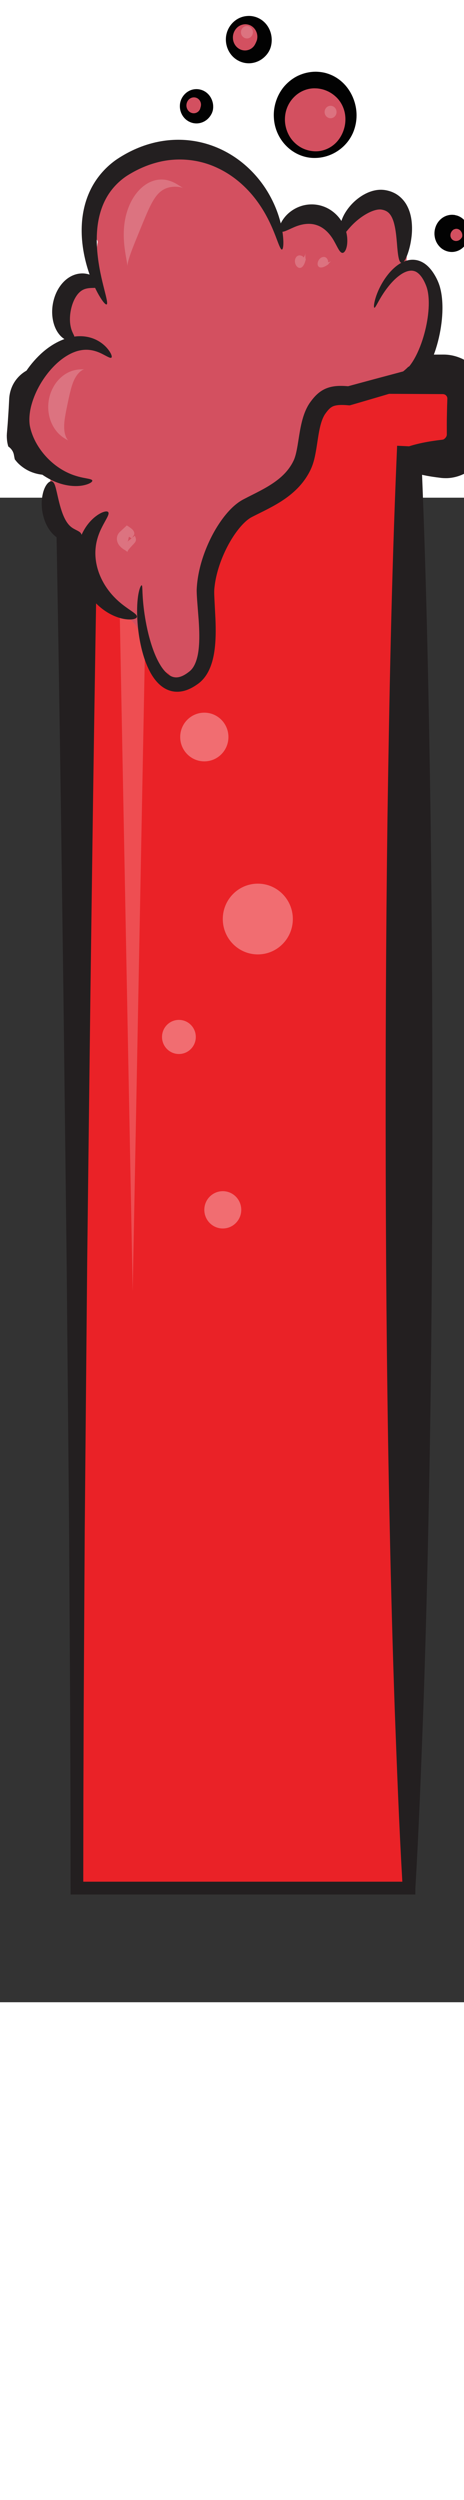 <?xml version="1.0" encoding="UTF-8" standalone="no"?>
<!-- Generator: Adobe Illustrator 16.0.0, SVG Export Plug-In . SVG Version: 6.00 Build 0)  -->

<svg
   xmlns:dc="http://purl.org/dc/elements/1.1/"
   xmlns:cc="http://creativecommons.org/ns#"
   xmlns:rdf="http://www.w3.org/1999/02/22-rdf-syntax-ns#"
   xmlns:svg="http://www.w3.org/2000/svg"
   xmlns="http://www.w3.org/2000/svg"
   xmlns:sodipodi="http://sodipodi.sourceforge.net/DTD/sodipodi-0.dtd"
   xmlns:inkscape="http://www.inkscape.org/namespaces/inkscape"
   version="1.1"
   id="Layer_1"
   x="0px"
   y="0px"
   width="120.922px"
   height="650.396px"
   viewBox="0 0 200.922 650.396"
   enable-background="new 0 0 200.922 387.396"
   xml:space="preserve"
   inkscape:version="0.48.4 r9939"
   sodipodi:docname="01 Red.svg"><rect x="0" y="0" width="200.922" height="650.396" fill="#333333" stroke="none"/><defs
     id="defs109" /><sodipodi:namedview
     pagecolor="#ffffff"
     bordercolor="#666666"
     borderopacity="1"
     objecttolerance="10"
     gridtolerance="10"
     guidetolerance="10"
     inkscape:pageopacity="0"
     inkscape:pageshadow="2"
     inkscape:window-width="1301"
     inkscape:window-height="744"
     id="namedview107"
     showgrid="false"
     inkscape:zoom="0.60919576"
     inkscape:cx="100.461"
     inkscape:cy="415.58378"
     inkscape:window-x="65"
     inkscape:window-y="24"
     inkscape:window-maximized="1"
     inkscape:current-layer="Layer_1" /><g
     id="g3"
     transform="matrix(1.36,0,0,1.646,-49.413,-194.841)"><path
       d="M 177.394,85.974 H 50 c -4.35,0 -7.874,2.937 -7.874,6.563 v 9.081 c 0,3.624 3.524,6.561 7.874,6.561 h 10.823 v 375.36 H 166.569 V 108.18 h 10.822 c 4.35,0 7.875,-2.937 7.875,-6.561 v -9.082 c 0.003,-3.626 -3.523,-6.563 -7.872,-6.563 z"
       id="path5"
       inkscape:connector-curvature="0"
       style="fill:#ea2227" /><rect
       x="61.364"
       y="148.307"
       width="103.571"
       height="314.191"
       id="rect7"
       style="fill:#ea2227" /><ellipse
       enable-background="new    "
       cx="101.387"
       cy="181.227"
       rx="7.679"
       ry="6.396"
       id="ellipse9"
       d="m 109.066,181.227 c 0,3.532 -3.438,6.396 -7.679,6.396 -4.241,0 -7.679,-2.864 -7.679,-6.396 0,-3.532 3.438,-6.396 7.679,-6.396 4.241,0 7.679,2.864 7.679,6.396 z"
       sodipodi:cx="101.387"
       sodipodi:cy="181.22701"
       sodipodi:rx="7.6789999"
       sodipodi:ry="6.3959999"
       style="opacity:0.34;fill:#ffffff" /><ellipse
       enable-background="new    "
       cx="93.298"
       cy="259.998"
       rx="5.378"
       ry="4.48"
       id="ellipse11"
       d="m 98.676,259.998 c 0,2.474 -2.408,4.48 -5.378,4.48 -2.97,0 -5.378,-2.006 -5.378,-4.48 0,-2.474 2.408,-4.48 5.378,-4.48 2.97,0 5.378,2.006 5.378,4.48 z"
       sodipodi:cx="93.297997"
       sodipodi:cy="259.99799"
       sodipodi:rx="5.3779998"
       sodipodi:ry="4.48"
       style="opacity:0.34;fill:#ffffff" /><ellipse
       enable-background="new    "
       cx="118.42"
       cy="229.029"
       rx="11.152"
       ry="9.292"
       id="ellipse13"
       d="m 129.572,229.029 c 0,5.132 -4.993,9.292 -11.152,9.292 -6.159,0 -11.152,-4.16 -11.152,-9.292 0,-5.132 4.993,-9.292 11.152,-9.292 6.159,0 11.152,4.16 11.152,9.292 z"
       sodipodi:cx="118.42"
       sodipodi:cy="229.02901"
       sodipodi:rx="11.152"
       sodipodi:ry="9.2919998"
       style="opacity:0.34;fill:#ffffff" /><ellipse
       enable-background="new    "
       cx="107.268"
       cy="305.401"
       rx="5.88"
       ry="4.899"
       id="ellipse15"
       d="m 113.148,305.401 c 0,2.706 -2.633,4.899 -5.88,4.899 -3.247,0 -5.88,-2.193 -5.88,-4.899 0,-2.706 2.633,-4.899 5.88,-4.899 3.247,0 5.88,2.193 5.88,4.899 z"
       sodipodi:cx="107.268"
       sodipodi:cy="305.401"
       sodipodi:rx="5.8800001"
       sodipodi:ry="4.8990002"
       style="opacity:0.34;fill:#ffffff" /><path
       d="m 191.908,96.744 -0.061,-2.417 -0.045,-1.208 -0.023,-0.746 -0.021,-0.301 -0.061,-0.659 c -0.384,-2.97 -2.135,-5.72 -4.751,-7.638 -2.599,-1.924 -6.1,-3.033 -9.554,-2.991 l -21.732,0.092 c -7.244,0.02 -14.488,0.028 -21.731,0.119 -7.244,0.095 -14.488,0.224 -21.732,0.438 -7.244,0.208 -14.488,0.625 -21.734,1.058 -7.244,0.447 -14.488,0.913 -21.732,1.171 -3.62,0.128 -7.244,0.212 -10.864,0.24 -1.812,0.016 -3.624,0.025 -5.436,0.01 l -2.78,-0.007 c -1.235,0.019 -2.399,0.208 -3.528,0.57 -2.243,0.718 -4.176,2.082 -5.408,3.833 -0.617,0.875 -1.039,1.849 -1.275,2.854 -0.119,0.485 -0.177,1.056 -0.197,1.489 l -0.071,1.133 c -0.082,1.508 -0.224,3.016 -0.338,4.524 -0.054,0.753 -0.143,1.508 -0.214,2.263 l -0.058,0.568 -0.027,0.281 -0.014,0.146 -0.003,0.031 c -0.003,-0.054 -0.003,0.117 -0.003,0.117 l -0.003,0.065 c -0.007,0.106 -0.018,0.174 -0.018,0.303 l 0.011,0.48 c 0.021,0.287 0.037,0.558 0.078,0.835 0.071,0.514 0.207,1.022 0.38,1.522 0.913,0.527 1.599,1.279 1.802,2.236 0.078,0.383 0.183,0.758 0.268,1.14 0.36,0.389 0.733,0.767 1.157,1.113 1.011,0.807 2.195,1.491 3.509,2 1.313,0.501 2.755,0.819 4.225,0.938 1.371,0.159 2.713,0.343 4.065,0.527 0.686,29.715 1.259,59.431 1.772,89.148 l 0.77,46.919 0.686,46.92 0.338,23.461 0.26,23.457 0.52,46.92 0.335,46.92 0.096,23.46 0.04,23.461 v 1.68 h 109.782 v -1.682 c 1.129,-15.643 1.815,-31.282 2.528,-46.919 0.655,-15.64 1.171,-31.28 1.569,-46.92 0.836,-31.279 1.196,-62.56 1.296,-93.841 0.101,-31.279 -0.056,-62.558 -0.558,-93.836 -0.547,-29.886 -1.251,-59.775 -2.703,-89.659 0.552,0.095 1.108,0.199 1.663,0.282 0.969,0.146 1.932,0.27 2.9,0.378 1.037,0.083 1.67,0.253 3.514,0.218 3.464,-0.126 6.896,-1.455 9.295,-3.607 1.212,-1.068 2.182,-2.337 2.842,-3.721 0.658,-1.372 0.996,-2.91 0.999,-4.325 0.005,-1.616 0.019,-3.23 -0.025,-4.843 z m -13.219,-2.417 -0.062,2.417 c -0.047,1.613 -0.033,3.226 -0.026,4.84 0.003,0.195 0.003,0.271 -0.027,0.408 -0.029,0.125 -0.082,0.253 -0.172,0.383 -0.182,0.255 -0.431,0.486 -0.826,0.679 -0.085,0.093 -1.391,0.175 -2.292,0.289 -0.969,0.108 -1.932,0.229 -2.9,0.373 -1.938,0.291 -3.873,0.646 -5.811,1.162 h -0.007 l -3.79,-0.144 -0.177,3.447 c -1.598,31.279 -2.313,62.561 -2.887,93.837 -0.503,31.281 -0.659,62.561 -0.561,93.837 0.102,31.284 0.458,62.564 1.296,93.842 0.4,15.64 0.917,31.28 1.571,46.921 0.686,15.077 1.357,30.157 2.419,45.236 H 62.846 l 0.037,-21.775 0.096,-23.46 0.332,-46.92 0.52,-46.92 0.26,-23.457 0.339,-23.461 0.688,-46.92 0.77,-46.921 c 0.537,-31.277 1.133,-62.559 1.87,-93.837 l 0.132,-5.664 -7.068,-0.116 h -0.006 c -3.606,0.694 -7.275,1.183 -10.833,1.613 -0.676,0.212 -1.5,0.207 -2.271,-0.113 -0.776,-0.304 -1.438,-0.898 -1.777,-1.646 -0.043,-0.089 -0.082,-0.194 -0.115,-0.283 -0.01,-0.027 -0.024,-0.056 -0.036,-0.085 -0.018,-0.058 -0.028,-0.18 -0.037,-0.261 l -0.01,-0.071 c -0.004,-0.028 0,0.12 -0.004,0.038 l -0.003,-0.031 -0.013,-0.146 -0.028,-0.281 -0.057,-0.568 c -0.071,-0.753 -0.16,-1.509 -0.214,-2.263 -0.114,-1.508 -0.26,-3.015 -0.339,-4.524 l -0.071,-1.133 c -0.02,-0.324 -0.03,-0.507 -0.01,-0.768 0.043,-0.485 0.214,-0.96 0.466,-1.411 0.509,-0.895 1.432,-1.659 2.563,-2.052 0.549,-0.208 1.188,-0.325 1.761,-0.357 l 0.275,-0.01 0.338,-0.003 0.679,-0.004 1.357,-0.003 c 1.812,-0.017 3.624,-0.004 5.436,0.008 3.62,0.027 7.244,0.11 10.864,0.241 7.244,0.261 14.488,0.728 21.732,1.17 7.244,0.434 14.488,0.851 21.732,1.061 7.244,0.214 14.488,0.341 21.732,0.436 7.245,0.09 14.489,0.1 21.733,0.119 l 21.731,0.093 c 0.421,0.034 0.773,0.161 1.037,0.42 0.256,0.243 0.363,0.568 0.334,0.814 l -0.079,1.924 z"
       id="path17"
       inkscape:connector-curvature="0"
       style="fill:#231f20" /><g
       id="g19"
       style="opacity:0.2"><polygon
         points="83.795,101.806 78.583,326.831 73.372,101.806 "
         id="polygon21"
         style="fill:#ffffff" /></g></g><g
     id="g23"
     transform="matrix(1.38,0,0,1.437,-34.817,-209.986)"><path
       d="m 160.09,81.683 c -0.285,-1.005 -1.078,-1.726 -1.998,-2.031 -0.346,-0.474 -0.863,-0.856 -1.588,-1.061 -0.881,-1.073 -2.137,-1.261 -3.211,-0.874 -0.252,-0.066 -0.508,-0.13 -0.762,-0.191 0.752,-6.526 0.57,-13.188 -2.742,-19.059 -1.291,-2.283 -4.371,-1.699 -5.355,0.419 -3.979,-3.896 -9.317,0.709 -11.856,3.974 -0.468,0.603 -0.693,1.242 -0.744,1.862 -1.5,-1.325 -3.192,-2.026 -5.506,-2.528 -4.789,-1.038 -10.086,-0.547 -14.041,2.173 -0.804,-3.31 -2.688,-6.242 -5.468,-8.507 -0.403,-0.331 -0.883,-0.536 -1.381,-0.637 -0.219,-0.417 -0.42,-0.84 -0.647,-1.256 -0.615,-1.115 -1.524,-1.551 -2.429,-1.522 -4.155,-6.334 -9.593,-11.37 -17.46,-8.855 -0.098,0.031 -0.186,0.071 -0.277,0.108 -9.27,-1.858 -21.572,1.002 -25.051,9.356 -4.121,3.604 -6.738,8.705 -4.768,14.225 0.201,0.564 0.535,1.027 0.943,1.382 0.045,0.167 0.1,0.333 0.152,0.5 -0.705,3.627 -0.619,8.374 0.604,12.022 -0.107,0.176 -0.215,0.353 -0.324,0.525 -2.027,-0.196 -4.295,0.646 -5.996,1.682 -0.723,0.439 -1.146,1.087 -1.326,1.784 -3.604,3.15 -3.689,8.914 0.219,12.927 0.031,0.032 0.066,0.058 0.098,0.088 -1.008,1.124 -2.031,2.234 -3.078,3.322 -1.902,1.979 -3.77,3.955 -5.494,6.021 -0.857,-0.162 -1.779,0.05 -2.525,0.827 -1.779,1.854 -2.768,4.089 -3.25,6.479 -0.42,1.236 -0.76,2.512 -1.021,3.845 -0.148,0.762 -0.057,1.421 0.188,1.969 -0.072,0.164 -0.137,0.341 -0.188,0.531 -0.906,3.378 0.277,6.046 2.334,8.234 -0.654,0.849 -0.838,1.981 -0.031,3.077 0.914,1.242 4.139,3.389 5.953,5.302 -0.361,0.339 -0.633,0.799 -0.756,1.386 -0.648,3.109 -0.533,5.664 0.314,7.906 -1.268,4.126 -0.336,9.128 4.318,10.408 1.291,0.354 2.572,0.06 3.809,-0.311 0.32,-0.096 0.619,-0.155 0.9,-0.186 1.611,1.968 2.803,4.174 3.877,6.462 -0.381,2.597 0.67,5.797 2.586,8.149 -1.174,7.755 11.592,9.214 12.088,16.368 0.08,1.137 0.816,2.142 1.768,2.666 1.621,3.563 3.896,6.743 7.273,8.497 0.49,0.781 1.336,1.337 2.459,1.337 h 2 c 1.627,0 2.67,-1.294 2.902,-2.674 0.955,-0.235 1.77,-0.885 1.99,-2.028 0.439,-2.272 0.596,-4.481 0.607,-6.798 0.004,-0.493 -0.117,-0.922 -0.309,-1.299 -0.176,-8.427 -1.186,-17.539 1.674,-25.136 0.342,-0.389 0.525,-0.87 0.572,-1.384 0.527,-1.164 1.156,-2.286 1.906,-3.358 0.131,-0.176 0.254,-0.355 0.389,-0.529 0.061,-0.081 0.123,-0.162 0.186,-0.242 0.383,-0.486 0.779,-0.966 1.203,-1.431 0.066,-0.073 0.109,-0.146 0.166,-0.221 1.768,-1.488 5.141,-2.225 7.227,-3.257 2.151,-1.065 4.031,-2.857 5.851,-4.401 6.932,-5.885 11.975,-12.555 14.369,-21.375 0.702,-2.586 1.176,-5.243 2.575,-7.563 1.947,-3.226 6.945,-4.219 10.289,-4.971 7,-1.577 13.927,-2.063 19.011,-7.02 0.141,-0.063 0.278,-0.132 0.405,-0.225 1.162,-0.83 1.644,-1.553 1.865,-2.729 1.215,-0.381 2.121,-1.552 2.121,-2.86 0,-0.334 -0.068,-0.648 -0.171,-0.948 0.688,-1.308 1.214,-2.762 1.572,-4.302 1.931,-4.177 2.455,-8.904 0.99,-14.044 z"
       id="path25"
       inkscape:connector-curvature="0"
       style="fill:#d35060" /><g
       id="g27"><path
         d="m 142.697,88.981 c -0.188,-0.053 -0.197,-0.889 0.215,-2.389 0.422,-1.491 1.252,-3.655 2.951,-6.138 0.857,-1.232 1.93,-2.555 3.438,-3.769 0.761,-0.6 1.634,-1.178 2.699,-1.6 1.054,-0.421 2.349,-0.676 3.707,-0.461 1.358,0.199 2.66,0.885 3.66,1.774 1.014,0.893 1.791,1.954 2.45,3.065 0.63,1.061 1.25,2.4 1.58,3.742 0.353,1.339 0.535,2.704 0.619,4.086 0.162,2.763 -0.067,5.6 -0.598,8.495 -0.541,2.893 -1.369,5.851 -2.676,8.817 -0.662,1.481 -1.434,2.97 -2.461,4.425 -0.512,0.727 -1.096,1.443 -1.781,2.133 -0.348,0.344 -0.721,0.679 -1.131,1 l -0.404,0.293 -0.467,0.313 c -0.146,0.123 -0.326,0.176 -0.508,0.221 l -0.539,0.154 -9.502,2.699 -4.93,1.388 -2.508,0.703 -0.695,0.195 c -0.412,0.084 -0.816,0.308 -1.248,0.206 l -0.916,-0.066 -0.59,-0.025 c -1.576,-0.056 -2.908,0.104 -3.703,0.58 -0.422,0.237 -0.844,0.592 -1.303,1.112 -0.229,0.258 -0.461,0.551 -0.693,0.867 -0.113,0.156 -0.227,0.299 -0.295,0.421 -0.072,0.114 -0.148,0.239 -0.23,0.396 -0.65,1.178 -1.098,2.729 -1.439,4.414 -0.346,1.691 -0.59,3.522 -0.924,5.471 -0.36,1.937 -0.717,4.062 -1.842,6.31 -1.025,2.037 -2.408,3.872 -4,5.438 -3.205,3.142 -6.957,5.105 -10.424,6.794 l -2.563,1.225 -1.229,0.598 c -0.227,0.112 -0.355,0.177 -0.492,0.255 -0.143,0.078 -0.287,0.165 -0.432,0.261 -1.172,0.762 -2.346,1.92 -3.389,3.173 -2.1,2.539 -3.797,5.505 -5.09,8.514 -1.287,3.018 -2.176,6.134 -2.494,9.136 -0.168,1.231 -0.016,2.957 0.053,4.548 l 0.264,4.891 c 0.129,3.266 0.146,6.521 -0.352,9.771 -0.258,1.622 -0.646,3.25 -1.322,4.836 -0.666,1.576 -1.676,3.132 -3.076,4.318 -0.344,0.294 -0.736,0.574 -1.066,0.782 -0.295,0.193 -0.619,0.407 -0.977,0.609 -0.693,0.402 -1.436,0.756 -2.23,1.028 -1.572,0.554 -3.451,0.713 -5.137,0.223 -1.693,-0.473 -3.039,-1.466 -4.047,-2.502 -1.016,-1.049 -1.76,-2.173 -2.373,-3.28 -1.215,-2.223 -1.938,-4.399 -2.49,-6.439 -1.07,-4.089 -1.41,-7.663 -1.5,-10.583 -0.08,-2.92 0.146,-5.196 0.477,-6.716 0.328,-1.525 0.758,-2.265 0.951,-2.209 0.205,0.057 0.184,0.842 0.252,2.314 0.066,1.471 0.221,3.642 0.645,6.404 0.434,2.753 1.102,6.129 2.383,9.804 0.646,1.823 1.455,3.736 2.568,5.482 1.088,1.729 2.611,3.302 4.201,3.618 0.787,0.169 1.629,0.079 2.555,-0.292 0.461,-0.185 0.934,-0.434 1.404,-0.737 0.229,-0.145 0.473,-0.319 0.744,-0.517 0.244,-0.17 0.408,-0.305 0.588,-0.471 1.41,-1.286 2.217,-3.676 2.523,-6.365 0.32,-2.701 0.23,-5.68 0.012,-8.788 l -0.391,-4.81 c -0.068,-0.829 -0.133,-1.672 -0.182,-2.547 -0.023,-0.448 -0.041,-0.862 -0.051,-1.366 -0.01,-0.563 0.039,-1.063 0.07,-1.511 0.311,-3.719 1.289,-7.339 2.709,-10.837 1.441,-3.492 3.297,-6.888 5.838,-10.041 1.293,-1.568 2.732,-3.095 4.676,-4.4 0.244,-0.162 0.5,-0.319 0.766,-0.47 0.268,-0.154 0.557,-0.302 0.75,-0.397 l 1.299,-0.644 2.539,-1.233 c 3.318,-1.622 6.455,-3.357 8.826,-5.7 1.182,-1.162 2.15,-2.462 2.859,-3.855 0.633,-1.19 0.994,-2.877 1.316,-4.651 0.317,-1.786 0.582,-3.685 0.995,-5.647 0.427,-1.958 0.974,-4.022 2.109,-6.063 0.135,-0.247 0.297,-0.513 0.475,-0.783 0.171,-0.268 0.343,-0.483 0.498,-0.695 0.316,-0.415 0.654,-0.834 1.033,-1.252 0.75,-0.832 1.713,-1.688 2.875,-2.312 1.16,-0.633 2.424,-0.96 3.551,-1.104 1.138,-0.148 2.175,-0.141 3.162,-0.098 l 0.729,0.045 0.359,0.028 c 0.051,0.004 0.023,0.003 0.039,0.005 0.012,0.005 0.023,0.001 0.033,0.001 l 0.572,-0.148 2.521,-0.656 4.955,-1.284 9.524,-2.443 c 0.023,-0.005 0.052,-0.002 0.072,-0.016 l 0.029,-0.014 c -0.002,0.002 0.006,-0.002 0.08,-0.054 0.221,-0.16 0.441,-0.346 0.662,-0.549 0.438,-0.413 0.863,-0.894 1.26,-1.422 0.801,-1.053 1.492,-2.259 2.096,-3.492 1.203,-2.482 2.063,-5.107 2.654,-7.662 0.588,-2.558 0.906,-5.073 0.895,-7.409 -0.008,-1.167 -0.102,-2.287 -0.307,-3.312 -0.197,-1.033 -0.527,-1.878 -1,-2.833 -0.896,-1.812 -2.1,-3.101 -3.373,-3.377 -1.281,-0.343 -2.844,0.239 -4.119,1.076 -1.293,0.842 -2.379,1.891 -3.28,2.895 -1.808,2.031 -2.929,3.9 -3.675,5.164 -0.733,1.271 -1.112,1.979 -1.321,1.918 z"
         id="path29"
         inkscape:connector-curvature="0"
         style="fill:#231f20" /></g><g
       id="g31"><path
         d="m 68.197,181.981 c -0.066,0.4 -0.721,0.712 -1.898,0.776 -1.172,0.06 -2.881,-0.146 -4.859,-0.906 -1.971,-0.755 -4.201,-2.079 -6.227,-4.085 -2.021,-1.996 -3.834,-4.679 -4.891,-7.866 -1.062,-3.18 -1.207,-6.537 -0.555,-9.414 0.631,-2.894 2.008,-5.236 3.432,-6.839 1.432,-1.617 2.883,-2.547 3.953,-3.016 1.084,-0.462 1.805,-0.478 2.045,-0.15 0.533,0.697 -1.064,2.537 -2.488,5.549 -0.699,1.509 -1.305,3.321 -1.488,5.37 -0.197,2.042 0.037,4.322 0.797,6.614 0.76,2.292 1.953,4.344 3.287,6.035 1.334,1.698 2.807,3.034 4.154,4.071 2.699,2.062 4.883,3.005 4.738,3.861 z"
         id="path33"
         inkscape:connector-curvature="0"
         style="fill:#231f20" /></g><g
       id="g35"><path
         d="m 41.674,141.276 c 0.709,0.422 0.967,1.544 1.4,3.298 0.42,1.737 0.936,4.173 1.828,6.417 0.445,1.115 0.941,2.021 1.434,2.683 0.49,0.665 0.988,1.133 1.59,1.527 1.211,0.777 2.641,1.111 2.826,1.936 0.1,0.396 -0.105,0.87 -0.68,1.325 -0.572,0.438 -1.545,0.881 -2.928,0.909 -1.365,0.041 -3.141,-0.489 -4.582,-1.656 -1.457,-1.147 -2.541,-2.77 -3.229,-4.491 -1.354,-3.474 -1.176,-6.714 -0.49,-8.953 0.352,-1.122 0.861,-2.001 1.398,-2.523 0.538,-0.532 1.071,-0.663 1.433,-0.472 z"
         id="path37"
         inkscape:connector-curvature="0"
         style="fill:#231f20" /></g><g
       id="g39"><path
         d="m 60.197,103.981 c -0.32,0.293 -1.271,-0.31 -2.881,-1.095 -1.602,-0.775 -3.951,-1.61 -6.748,-1.108 -2.787,0.455 -5.99,2.28 -8.828,5.201 -2.822,2.897 -5.391,6.862 -6.641,11.252 -0.619,2.166 -0.812,4.384 -0.518,6.183 0.365,1.93 1.186,3.892 2.201,5.57 2.059,3.411 4.902,5.926 7.541,7.501 2.658,1.601 5.137,2.275 6.908,2.622 1.777,0.346 2.881,0.451 2.965,0.875 0.084,0.381 -0.889,1.078 -2.959,1.461 -2.045,0.375 -5.23,0.284 -8.768,-1.142 -3.514,-1.406 -7.363,-4.088 -10.312,-8.287 -1.463,-2.112 -2.686,-4.547 -3.344,-7.458 -0.604,-3.073 -0.287,-6.079 0.508,-8.943 1.65,-5.707 4.9,-10.284 8.611,-13.642 3.707,-3.341 8.205,-5.414 12.316,-5.421 2.033,-0.025 3.869,0.458 5.287,1.15 1.43,0.691 2.461,1.554 3.184,2.322 1.437,1.568 1.769,2.704 1.478,2.959 z"
         id="path41"
         inkscape:connector-curvature="0"
         style="fill:#231f20" /></g><g
       id="g43"><path
         d="m 56.697,82.481 c -0.219,0.361 -0.75,0.478 -1.482,0.518 -0.725,0.039 -1.668,0.003 -2.59,0.167 -0.934,0.16 -1.736,0.521 -2.467,1.186 -0.738,0.662 -1.471,1.728 -2.016,3.08 -0.545,1.352 -0.842,2.801 -0.934,4.086 -0.094,1.293 0.02,2.41 0.234,3.3 0.207,0.898 0.545,1.6 0.852,2.193 0.301,0.591 0.543,1.075 0.402,1.472 -0.131,0.379 -0.658,0.657 -1.588,0.54 -0.91,-0.107 -2.24,-0.733 -3.316,-2.042 -2.209,-2.614 -3.002,-7.327 -1.215,-11.796 0.896,-2.227 2.453,-4.257 4.531,-5.444 1.029,-0.592 2.156,-0.944 3.209,-1.042 1.057,-0.113 2.02,0.025 2.816,0.257 1.604,0.481 2.574,1.295 3.115,1.951 0.543,0.666 0.66,1.229 0.449,1.574 z"
         id="path45"
         inkscape:connector-curvature="0"
         style="fill:#231f20" /></g><g
       id="g47"><path
         d="m 113.697,71.481 c -0.426,0.063 -0.969,-1.455 -1.998,-4.044 -1.043,-2.572 -2.633,-6.255 -5.5,-10.114 -2.84,-3.838 -7.061,-7.844 -12.693,-10.373 -5.582,-2.56 -12.564,-3.417 -19.412,-1.564 -1.709,0.45 -3.363,1.048 -4.949,1.755 -0.793,0.354 -1.57,0.738 -2.328,1.146 -0.742,0.398 -1.537,0.854 -2.156,1.261 -2.641,1.768 -4.779,4.088 -6.201,6.643 -1.441,2.563 -2.229,5.363 -2.596,8.081 -0.363,2.725 -0.326,5.364 -0.113,7.773 0.439,4.837 1.502,8.751 2.207,11.467 0.725,2.718 1.121,4.281 0.74,4.472 -0.357,0.182 -1.467,-1.034 -2.904,-3.593 -1.41,-2.56 -3.186,-6.475 -4.242,-11.738 -0.516,-2.628 -0.834,-5.603 -0.639,-8.852 0.197,-3.235 0.943,-6.782 2.658,-10.192 1.705,-3.416 4.385,-6.549 7.797,-8.93 0.902,-0.615 1.709,-1.092 2.598,-1.592 0.877,-0.49 1.781,-0.953 2.713,-1.38 1.861,-0.856 3.83,-1.58 5.883,-2.12 4.1,-1.092 8.33,-1.385 12.324,-0.922 3.998,0.452 7.744,1.645 11.014,3.303 6.581,3.326 11.122,8.379 13.842,13.019 2.75,4.682 3.826,8.95 4.219,11.866 0.375,2.936 0.129,4.575 -0.264,4.628 z"
         id="path49"
         inkscape:connector-curvature="0"
         style="fill:#231f20" /></g><g
       id="g51"><path
         d="m 132.697,72.481 c -0.854,0.004 -1.486,-1.588 -2.602,-3.493 -1.099,-1.907 -2.882,-4.018 -5.425,-4.831 -2.522,-0.866 -5.213,-0.227 -7.264,0.641 -2.056,0.856 -3.546,1.715 -4.212,1.184 -0.62,-0.472 -0.35,-2.354 1.699,-4.602 1.027,-1.091 2.556,-2.233 4.603,-2.914 2.024,-0.687 4.599,-0.832 7.06,-0.005 2.469,0.806 4.442,2.452 5.661,4.214 1.24,1.77 1.785,3.61 1.945,5.112 0.281,3.052 -0.687,4.714 -1.465,4.694 z"
         id="path53"
         inkscape:connector-curvature="0"
         style="fill:#231f20" /></g><g
       id="g55"><path
         d="m 151.197,75.481 c -0.842,-0.117 -1.143,-2.479 -1.42,-5.958 -0.158,-1.724 -0.33,-3.763 -0.834,-5.689 -0.25,-0.955 -0.601,-1.863 -1.049,-2.55 -0.457,-0.693 -0.947,-1.131 -1.623,-1.444 -0.34,-0.159 -0.738,-0.275 -1.172,-0.358 -0.23,-0.039 -0.341,-0.052 -0.519,-0.059 -0.179,-0.008 -0.371,-0.001 -0.574,0.018 -0.817,0.071 -1.762,0.367 -2.643,0.753 -1.785,0.783 -3.351,1.904 -4.552,2.925 -1.203,1.034 -2.057,1.996 -2.668,2.706 -0.617,0.702 -1.022,1.193 -1.449,1.158 -0.395,-0.025 -0.791,-0.68 -0.764,-1.9 0.019,-1.211 0.508,-2.907 1.613,-4.667 1.111,-1.749 2.775,-3.606 5.213,-5.098 1.227,-0.73 2.648,-1.395 4.416,-1.694 0.439,-0.074 0.902,-0.122 1.387,-0.13 0.482,-0.014 1.041,0.029 1.476,0.094 0.891,0.137 1.821,0.378 2.735,0.801 1.855,0.821 3.367,2.376 4.199,3.938 0.861,1.572 1.223,3.114 1.408,4.505 0.338,2.794 0.014,5.104 -0.371,6.981 -0.832,3.739 -2.016,5.781 -2.809,5.668 z"
         id="path57"
         inkscape:connector-curvature="0"
         style="fill:#231f20" /></g><g
       id="g59"
       style="opacity:0.2"><path
         d="m 65.197,76.481 c 0.008,-10e-4 -0.023,-0.491 -0.186,-1.396 -0.152,-0.903 -0.43,-2.228 -0.652,-3.898 -0.219,-1.668 -0.398,-3.688 -0.24,-5.937 0.156,-2.244 0.637,-4.73 1.771,-7.222 1.127,-2.47 2.873,-4.742 5.141,-6.156 1.119,-0.705 2.348,-1.167 3.512,-1.351 1.168,-0.185 2.248,-0.111 3.156,0.088 1.824,0.408 2.994,1.176 3.789,1.64 0.781,0.494 1.203,0.737 1.209,0.729 0.004,10e-4 -0.457,-0.208 -1.354,-0.327 -0.881,-0.118 -2.232,-0.142 -3.615,0.289 -0.689,0.217 -1.363,0.546 -1.969,0.993 -0.607,0.444 -1.148,0.995 -1.648,1.644 -1,1.295 -1.873,2.995 -2.764,4.947 -0.887,1.953 -1.719,3.948 -2.52,5.813 -0.791,1.869 -1.549,3.615 -2.141,5.119 -0.594,1.504 -1.027,2.763 -1.246,3.644 -0.229,0.884 -0.245,1.382 -0.243,1.381 z"
         id="path61"
         inkscape:connector-curvature="0"
         style="fill:#ffffff" /></g><g
       id="g63"
       style="opacity:0.2"><path
         d="m 46.697,128.981 c 0,0 -0.07,-0.058 -0.227,-0.146 l -0.697,-0.391 c -0.299,-0.185 -0.701,-0.397 -1.117,-0.724 -0.418,-0.322 -0.916,-0.711 -1.385,-1.227 -0.945,-1.019 -1.893,-2.49 -2.422,-4.289 -0.537,-1.791 -0.666,-3.888 -0.197,-5.976 0.461,-2.088 1.473,-3.948 2.744,-5.346 1.271,-1.406 2.793,-2.32 4.109,-2.79 0.656,-0.246 1.281,-0.361 1.799,-0.451 0.521,-0.094 0.975,-0.099 1.326,-0.119 0.354,-0.017 0.621,-0.011 0.799,-0.021 0.178,-0.007 0.268,-0.024 0.268,-0.024 0,0 -0.375,0.069 -0.938,0.453 -0.283,0.177 -0.598,0.457 -0.922,0.788 -0.328,0.328 -0.633,0.767 -0.928,1.236 -0.592,0.953 -1.031,2.153 -1.398,3.436 -0.367,1.29 -0.676,2.678 -1.002,4.136 -0.318,1.459 -0.625,2.863 -0.85,4.202 -0.227,1.336 -0.361,2.622 -0.275,3.75 0.047,0.559 0.115,1.089 0.25,1.534 0.133,0.444 0.279,0.836 0.445,1.128 0.317,0.608 0.622,0.843 0.618,0.841 z"
         id="path65"
         inkscape:connector-curvature="0"
         style="fill:#ffffff" /></g><g
       id="g67"
       style="opacity:0.2"><path
         d="m 65.197,162.481 c 0.008,-0.002 -0.043,-0.104 -0.279,-0.259 -0.107,-0.08 -0.25,-0.179 -0.441,-0.292 -0.18,-0.116 -0.457,-0.241 -0.666,-0.409 -0.217,-0.165 -0.516,-0.35 -0.725,-0.581 -0.213,-0.229 -0.496,-0.485 -0.666,-0.782 -0.391,-0.587 -0.586,-1.316 -0.492,-2.021 0.09,-0.709 0.453,-1.301 0.941,-1.739 l 2.133,-1.911 0.195,0.094 c 0.244,0.117 0.494,0.313 0.783,0.502 0.275,0.206 0.656,0.396 1.023,0.872 0.18,0.226 0.311,0.504 0.35,0.726 0.045,0.224 0.021,0.388 -0.01,0.511 -0.098,0.25 -0.227,0.382 -0.316,0.51 -0.383,0.486 -0.348,0.799 -0.33,0.781 0.025,-0.02 -0.201,-0.146 -0.789,-0.498 -0.145,-0.08 -0.322,-0.182 -0.496,-0.179 -0.018,0.002 -0.035,0.002 -0.051,0.007 -0.027,0.012 0.01,-0.002 0.057,-0.019 l 0.119,-0.05 c 0.113,-0.045 0.201,-0.092 0.252,-0.123 0.104,-0.062 0.096,-0.082 0.053,-0.021 -0.045,0.062 -0.125,0.207 -0.205,0.467 -0.035,0.123 -0.08,0.282 -0.115,0.463 l -0.076,0.408 c -0.037,0.145 -0.133,0.327 -0.248,0.444 l 2.328,-1.818 c 0.256,0.495 0.4,0.938 0.354,1.33 -0.046,0.393 -0.287,0.718 -0.641,1.088 -0.148,0.183 -0.398,0.379 -0.566,0.573 -0.162,0.194 -0.406,0.4 -0.564,0.593 -0.15,0.19 -0.367,0.386 -0.49,0.552 -0.131,0.167 -0.227,0.313 -0.285,0.429 -0.145,0.237 -0.143,0.354 -0.137,0.352 z"
         id="path69"
         inkscape:connector-curvature="0"
         style="fill:#ffffff" /></g><g
       id="g71"
       style="opacity:0.2"><path
         d="m 120.197,73.481 c -0.004,-0.007 -0.01,0.038 0.113,0.193 0.053,0.068 0.131,0.163 0.268,0.257 0.113,0.076 0.045,0.029 0.018,0.018 l -0.078,-0.04 c -0.063,-0.023 -0.09,-0.034 -0.131,-0.035 -0.016,-0.003 -0.021,0.003 0.006,-0.008 0.06,-0.016 0.224,-0.138 0.359,-0.369 0.139,-0.227 0.23,-0.505 0.301,-0.759 0.021,-0.073 0.08,-0.411 0.025,-0.063 -0.025,0.18 -0.045,0.454 -0.039,0.638 0.004,0.181 0.01,0.436 0.029,0.584 0.018,0.164 0.039,0.285 0.061,0.371 0.039,0.195 0.07,0.22 0.068,0.213 0,-0.007 -0.023,0.019 -0.08,0.208 L 121,75.054 c -0.049,0.148 -0.121,0.392 -0.203,0.563 -0.082,0.178 -0.193,0.439 -0.32,0.601 -0.123,0.17 -0.283,0.402 -0.461,0.521 -0.172,0.148 -0.385,0.235 -0.6,0.264 -0.229,0.021 -0.453,-0.015 -0.709,-0.171 -0.234,-0.142 -0.486,-0.397 -0.658,-0.734 -0.184,-0.341 -0.305,-0.789 -0.275,-1.234 -0.006,-0.458 0.226,-0.872 0.431,-1.148 0.209,-0.269 0.534,-0.407 0.76,-0.451 0.226,-0.073 0.486,-0.011 0.646,0.021 0.173,0.034 0.291,0.085 0.377,0.116 0.184,0.081 0.213,0.087 0.209,0.079 z"
         id="path73"
         inkscape:connector-curvature="0"
         style="fill:#ffffff" /></g><g
       id="g75"
       style="opacity:0.2"><path
         d="m 128.197,74.981 c 0.002,-0.007 -0.025,0.021 -0.035,0.215 -0.002,0.042 -0.002,0.095 0,0.155 -0.002,0.034 0.029,0.198 0.018,0.132 -0.006,-0.043 -0.027,-0.098 -0.035,-0.128 -0.033,-0.084 -0.082,-0.106 -0.041,-0.084 0.035,0.021 0.181,0.042 0.363,-0.005 0.184,-0.044 0.367,-0.137 0.529,-0.228 l 0.219,-0.144 0.049,-0.035 c 0.004,-0.004 0.021,-0.018 0.014,-0.012 l -0.068,0.053 -0.242,0.205 c -0.133,0.12 -0.315,0.294 -0.416,0.407 -0.108,0.121 -0.186,0.215 -0.235,0.286 -0.119,0.155 -0.121,0.188 -0.117,0.184 0.004,-0.004 -0.023,0 -0.189,0.106 l -0.322,0.194 c -0.133,0.076 -0.35,0.207 -0.521,0.28 -0.174,0.078 -0.431,0.195 -0.625,0.231 -0.196,0.046 -0.467,0.109 -0.67,0.082 -0.218,-0.002 -0.42,-0.074 -0.584,-0.191 -0.17,-0.129 -0.297,-0.296 -0.363,-0.568 -0.062,-0.247 -0.055,-0.586 0.062,-0.928 0.111,-0.354 0.338,-0.736 0.668,-1.017 0.312,-0.313 0.758,-0.431 1.088,-0.469 0.324,-0.034 0.643,0.105 0.82,0.238 0.196,0.113 0.328,0.344 0.41,0.48 0.088,0.149 0.127,0.27 0.157,0.354 0.055,0.19 0.064,0.215 0.066,0.207 z"
         id="path77"
         inkscape:connector-curvature="0"
         style="fill:#ffffff" /></g><g
       id="g79"><circle
         cx="124.126"
         cy="31.705"
         r="11.224"
         id="circle81"
         d="m 135.35,31.705 c 0,6.199 -5.025,11.224 -11.224,11.224 -6.199,0 -11.224,-5.025 -11.224,-11.224 0,-6.199 5.025,-11.224 11.224,-11.224 6.199,0 11.224,5.025 11.224,11.224 z"
         sodipodi:cx="124.126"
         sodipodi:cy="31.705"
         sodipodi:rx="11.224"
         sodipodi:ry="11.224"
         style="fill:#d35060" /><path
         d="m 137.1,31.749 c -0.078,1.598 -0.494,3.345 -1.207,4.83 -0.721,1.508 -1.746,2.845 -2.963,3.929 -2.432,2.179 -5.604,3.39 -8.803,3.421 -3.201,0.073 -6.436,-1.169 -8.83,-3.394 -2.422,-2.214 -3.998,-5.382 -4.143,-8.874 -0.184,-3.303 1.051,-6.908 3.455,-9.474 1.205,-1.281 2.666,-2.351 4.303,-3.069 0.818,-0.357 1.674,-0.636 2.549,-0.824 0.438,-0.095 0.881,-0.167 1.326,-0.223 l 0.668,-0.062 0.734,-0.028 0.551,0.012 0.725,0.049 c 0.457,0.046 0.895,0.107 1.338,0.192 0.883,0.177 1.742,0.46 2.566,0.813 1.646,0.723 3.117,1.801 4.303,3.11 2.363,2.632 3.598,6.152 3.428,9.545 v 0.047 z m -3.5,-0.043 c -0.143,-2.494 -1.33,-4.814 -3.146,-6.327 -0.892,-0.77 -1.908,-1.357 -2.979,-1.759 -0.533,-0.209 -1.086,-0.354 -1.645,-0.462 -0.277,-0.056 -0.566,-0.099 -0.84,-0.129 l -0.377,-0.031 -0.551,-0.017 c -2.166,-0.063 -4.56,0.791 -6.291,2.37 -1.775,1.58 -2.965,3.814 -3.119,6.399 -0.172,2.395 0.674,5.067 2.432,6.998 0.885,0.96 1.959,1.77 3.168,2.312 1.213,0.54 2.529,0.835 3.875,0.87 2.689,0.061 5.357,-1.152 7.07,-3.153 0.859,-0.994 1.502,-2.146 1.904,-3.354 0.414,-1.229 0.575,-2.42 0.5,-3.761 l -0.001,0.044 z"
         id="path83"
         inkscape:connector-curvature="0"
         style="fill:#020202" /></g><g
       id="g85"><circle
         cx="102.713"
         cy="7.981"
         r="5.5"
         id="circle87"
         d="m 108.213,7.981 c 0,3.038 -2.462,5.5 -5.5,5.5 -3.038,0 -5.5,-2.462 -5.5,-5.5 0,-3.038 2.462,-5.5 5.5,-5.5 3.038,0 5.5,2.462 5.5,5.5 z"
         sodipodi:cx="102.713"
         sodipodi:cy="7.9809999"
         sodipodi:rx="5.5"
         sodipodi:ry="5.5"
         style="fill:#d35060" /><path
         d="m 110.477,8.039 0.017,0.271 -0.009,0.43 c -0.012,0.267 -0.03,0.515 -0.067,0.771 -0.076,0.51 -0.199,1.018 -0.39,1.501 -0.381,0.969 -1.016,1.824 -1.776,2.506 -1.508,1.391 -3.594,2.077 -5.537,1.908 -1.951,-0.151 -3.754,-1.123 -4.922,-2.521 -1.188,-1.396 -1.76,-3.196 -1.686,-4.923 0.143,-3.5 3.002,-6.506 6.641,-6.755 1.694,-0.163 3.657,0.373 5.125,1.597 1.494,1.202 2.491,3.126 2.604,5.158 v 0.057 z m -4.528,-0.058 c 0.129,-0.852 -0.063,-1.791 -0.615,-2.62 -0.564,-0.824 -1.465,-1.476 -2.652,-1.625 -1.049,-0.148 -2.315,0.234 -3.146,1.066 -0.846,0.824 -1.316,2.021 -1.213,3.179 0.059,1.159 0.674,2.223 1.537,2.854 0.861,0.649 1.919,0.866 2.854,0.701 0.94,-0.155 1.72,-0.656 2.242,-1.313 0.256,-0.337 0.438,-0.701 0.606,-1.062 0.086,-0.183 0.172,-0.366 0.238,-0.563 l 0.088,-0.296 0.033,-0.108 0.029,-0.27 -0.001,0.057 z"
         id="path89"
         inkscape:connector-curvature="0"
         style="fill:#020202" /></g><g
       id="g91"><circle
         cx="86.447"
         cy="28.231"
         r="3.75"
         id="circle93"
         d="m 90.197,28.231 c 0,2.071 -1.679,3.75 -3.75,3.75 -2.071,0 -3.75,-1.679 -3.75,-3.75 0,-2.071 1.679,-3.75 3.75,-3.75 2.071,0 3.75,1.679 3.75,3.75 z"
         sodipodi:cx="86.446999"
         sodipodi:cy="28.231001"
         sodipodi:rx="3.75"
         sodipodi:ry="3.75"
         style="fill:#d35060" /><path
         d="m 92.121,28.33 0.008,0.369 c -0.01,0.192 -0.035,0.43 -0.062,0.644 -0.07,0.381 -0.184,0.732 -0.34,1.078 -0.32,0.68 -0.777,1.281 -1.32,1.771 -1.094,0.979 -2.578,1.453 -3.959,1.329 -1.373,-0.107 -2.674,-0.79 -3.51,-1.775 -0.857,-0.979 -1.309,-2.264 -1.268,-3.512 0.029,-2.529 2.125,-4.799 4.777,-4.997 1.293,-0.114 2.723,0.292 3.795,1.203 1.084,0.896 1.803,2.31 1.881,3.794 l -0.002,0.096 z m -3.85,-0.099 c 0.086,-0.48 -0.004,-1.021 -0.314,-1.509 -0.312,-0.483 -0.834,-0.885 -1.51,-0.993 -0.662,-0.117 -1.391,0.095 -1.928,0.575 -0.531,0.493 -0.822,1.201 -0.795,1.927 0.035,0.721 0.393,1.385 0.93,1.793 0.549,0.41 1.199,0.535 1.793,0.42 0.588,-0.116 1.053,-0.448 1.346,-0.866 0.15,-0.205 0.25,-0.436 0.305,-0.663 0.027,-0.111 0.055,-0.23 0.088,-0.328 0.008,-0.03 0.023,-0.035 0.045,-0.085 l 0.043,-0.367 -0.003,0.096 z"
         id="path95"
         inkscape:connector-curvature="0"
         style="fill:#020202" /></g><g
       id="g97"><circle
         cx="167.699"
         cy="66.853"
         r="3.629"
         id="circle99"
         d="m 171.328,66.853 c 0,2.004 -1.625,3.629 -3.629,3.629 -2.004,0 -3.629,-1.625 -3.629,-3.629 0,-2.004 1.625,-3.629 3.629,-3.629 2.004,0 3.629,1.625 3.629,3.629 z"
         sodipodi:cx="167.69901"
         sodipodi:cy="66.852997"
         sodipodi:rx="3.6289999"
         sodipodi:ry="3.6289999"
         style="fill:#d35060" /><path
         d="m 172.389,66.907 c -0.205,1.079 -0.479,2.374 -1.289,3.347 -0.781,0.989 -2.01,1.725 -3.399,1.911 -1.371,0.197 -2.947,-0.21 -4.13,-1.184 -0.581,-0.492 -1.086,-1.108 -1.44,-1.818 -0.172,-0.358 -0.313,-0.732 -0.412,-1.122 -0.04,-0.195 -0.081,-0.393 -0.112,-0.59 l -0.031,-0.298 -0.014,-0.149 -0.004,-0.075 -0.002,-0.038 -0.003,-0.018 0.003,-0.146 0.002,-0.356 c 0.014,-0.21 0.043,-0.478 0.08,-0.711 0.081,-0.414 0.192,-0.794 0.344,-1.176 0.309,-0.752 0.778,-1.434 1.365,-1.983 0.59,-0.549 1.293,-0.967 2.049,-1.214 0.379,-0.118 0.764,-0.204 1.151,-0.242 0.195,-0.013 0.39,-0.024 0.582,-0.027 l 0.683,0.043 0.352,0.087 c 0.195,0.042 0.43,0.099 0.635,0.156 0.367,0.126 0.693,0.281 1.012,0.465 0.629,0.372 1.16,0.858 1.568,1.411 0.818,1.103 1.16,2.454 1.014,3.676 v 0.053 h -0.004 z m -2.123,-0.054 c -0.139,-0.68 -0.58,-1.215 -1.111,-1.455 -0.264,-0.119 -0.536,-0.17 -0.786,-0.161 -0.123,0.006 -0.25,0.025 -0.349,0.053 -0.028,0.024 -0.028,0.041 -0.069,0.052 l -0.359,0.051 c 0.218,0.006 0.06,0.002 0.107,0.004 h -0.005 l -0.004,0.003 -0.008,0.004 -0.02,0.013 -0.033,0.019 -0.068,0.037 -0.123,0.077 c -0.076,0.06 -0.146,0.11 -0.207,0.168 -0.123,0.117 -0.225,0.237 -0.309,0.359 -0.084,0.122 -0.152,0.244 -0.205,0.37 -0.027,0.06 -0.053,0.136 -0.07,0.187 0.002,0 -0.008,-0.033 -0.022,-0.007 l -0.035,0.354 c 0.009,-0.255 0.002,-0.069 0.004,-0.126 v 0.002 0.003 0.007 0.015 l -0.004,0.027 -0.014,0.058 c -0.003,0.039 -0.003,0.075 -0.011,0.114 0.002,0.075 -0.006,0.156 0.002,0.24 0.009,0.167 0.041,0.356 0.129,0.535 0.16,0.378 0.474,0.75 1.005,0.942 0.512,0.19 1.172,0.146 1.729,-0.214 0.271,-0.184 0.521,-0.425 0.707,-0.723 0.086,-0.148 0.146,-0.319 0.16,-0.486 v -0.217 l -0.029,-0.358 -0.002,0.053 z"
         id="path101"
         inkscape:connector-curvature="0"
         style="fill:#020202" /></g><circle
       enable-background="new    "
       cx="128.957"
       cy="30.106"
       r="1.875"
       id="circle103"
       d="m 130.832,30.106 c 0,1.036 -0.839,1.875 -1.875,1.875 -1.036,0 -1.875,-0.839 -1.875,-1.875 0,-1.036 0.839,-1.875 1.875,-1.875 1.036,0 1.875,0.839 1.875,1.875 z"
       sodipodi:cx="128.957"
       sodipodi:cy="30.106001"
       sodipodi:rx="1.875"
       sodipodi:ry="1.875"
       style="opacity:0.2;fill:#ffffff" /><circle
       enable-background="new    "
       cx="102.713"
       cy="6.106"
       r="1.875"
       id="circle105"
       d="m 104.588,6.106 c 0,1.036 -0.839,1.875 -1.875,1.875 -1.036,0 -1.875,-0.839 -1.875,-1.875 0,-1.036 0.839,-1.875 1.875,-1.875 1.036,0 1.875,0.839 1.875,1.875 z"
       sodipodi:cx="102.713"
       sodipodi:cy="6.1059999"
       sodipodi:rx="1.875"
       sodipodi:ry="1.875"
       style="opacity:0.2;fill:#ffffff" /></g></svg>